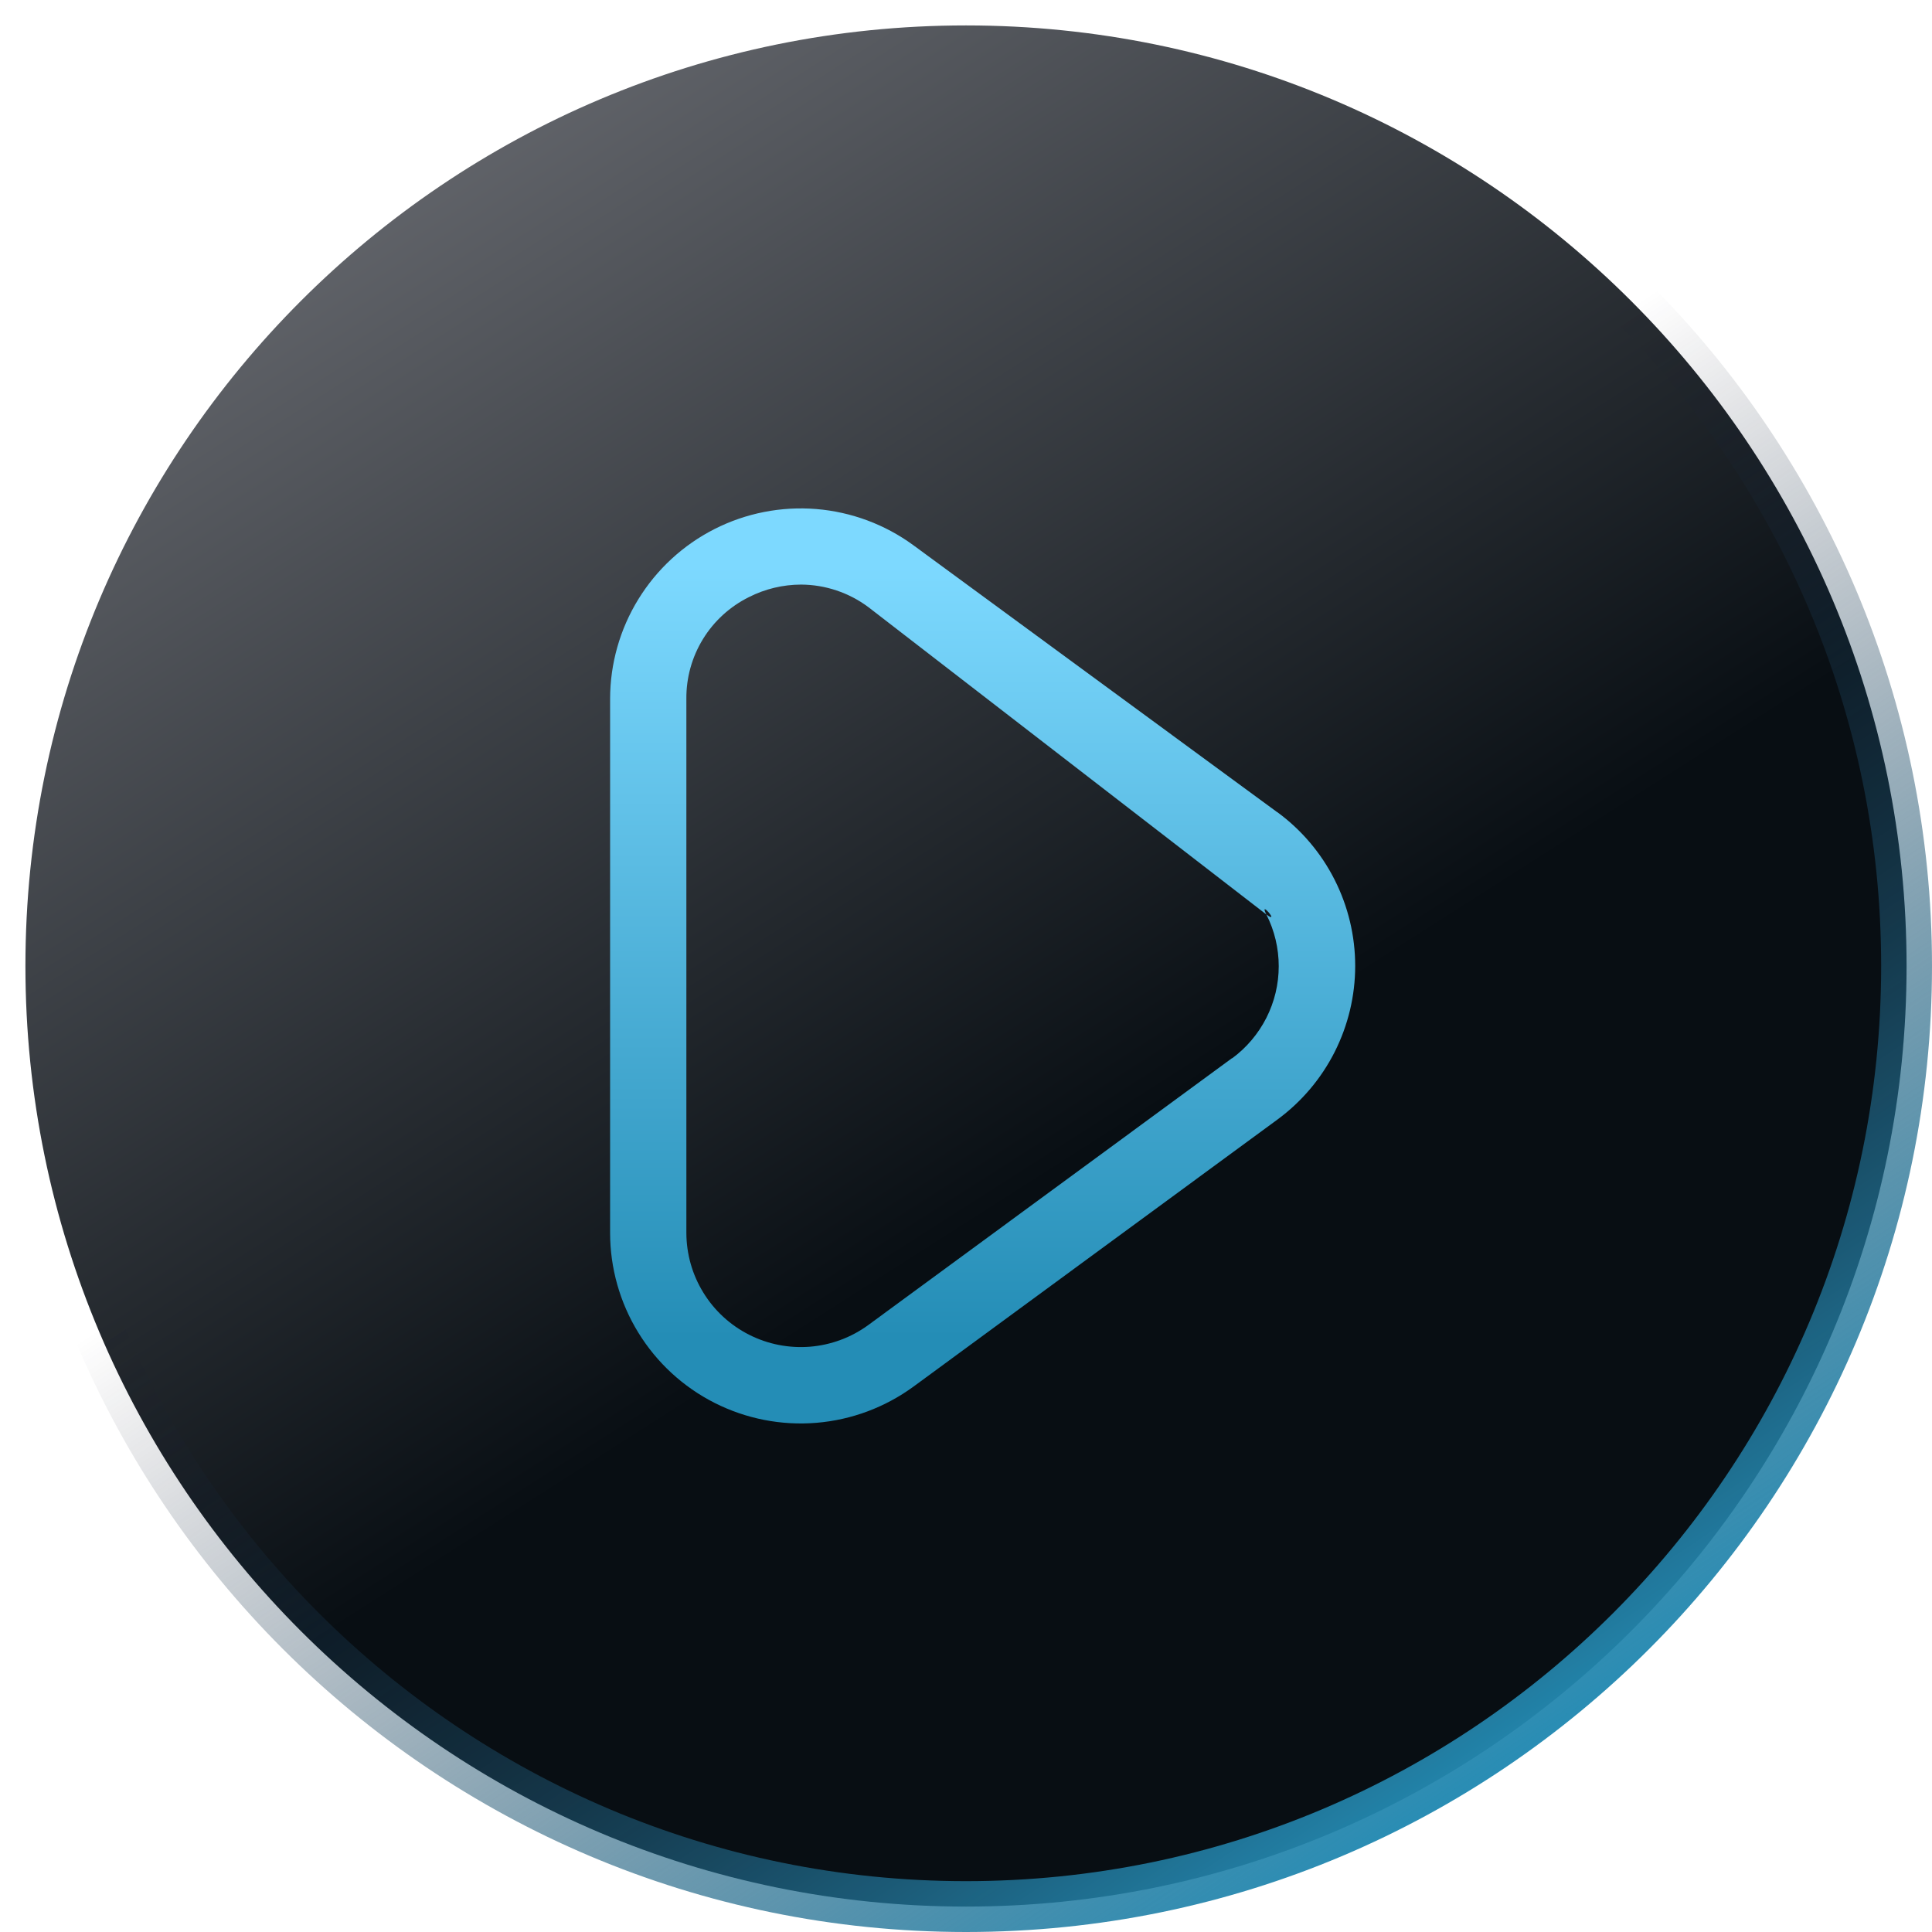 <svg width="38" height="38" viewBox="0 0 38 38" fill="none" xmlns="http://www.w3.org/2000/svg">
<path d="M19 37.5C8.783 37.5 0.5 29.217 0.5 19C0.5 8.783 8.783 0.5 19 0.5C29.217 0.5 37.5 8.783 37.5 19C37.5 29.217 29.217 37.5 19 37.5Z" fill="url(#paint0_linear_2163_23180)" stroke="url(#paint1_linear_2163_23180)"/>
<path d="M25.12 15.974L17.965 10.724C17.407 10.315 16.745 10.069 16.055 10.012C15.365 9.956 14.672 10.092 14.055 10.405C13.437 10.718 12.918 11.197 12.555 11.787C12.192 12.377 12 13.056 12 13.748V24.248C12 24.941 12.192 25.621 12.555 26.211C12.918 26.802 13.437 27.28 14.055 27.593C14.674 27.906 15.366 28.042 16.057 27.985C16.748 27.928 17.409 27.681 17.968 27.272L25.123 22.022C25.598 21.673 25.984 21.218 26.25 20.693C26.516 20.167 26.655 19.587 26.655 18.998C26.655 18.409 26.516 17.828 26.25 17.303C25.984 16.777 25.598 16.322 25.123 15.974L25.12 15.974ZM24.233 20.812L17.078 26.062C16.742 26.307 16.346 26.454 15.932 26.488C15.518 26.521 15.103 26.44 14.733 26.252C14.362 26.064 14.051 25.778 13.834 25.424C13.616 25.071 13.501 24.664 13.5 24.248V13.748C13.496 13.332 13.609 12.924 13.827 12.569C14.044 12.215 14.358 11.929 14.731 11.744C15.048 11.583 15.399 11.499 15.755 11.498C16.231 11.5 16.695 11.655 17.078 11.94L24.908 17.987C24.748 17.672 25.193 18.196 24.908 17.987C25.068 18.302 25.151 18.651 25.151 19.004C25.151 19.357 25.068 19.705 24.908 20.02C24.748 20.335 24.517 20.608 24.233 20.817V20.812Z" fill="url(#paint2_linear_2163_23180)"/>
<defs>
<linearGradient id="paint0_linear_2163_23180" x1="2.443" y1="1.983" x2="25.704" y2="38.447" gradientUnits="userSpaceOnUse">
<stop stop-color="#717379"/>
<stop offset="0.639" stop-color="#080E13"/>
</linearGradient>
<linearGradient id="paint1_linear_2163_23180" x1="33.386" y1="32.916" x2="11.286" y2="-0.222" gradientUnits="userSpaceOnUse">
<stop stop-color="#248DB6"/>
<stop offset="0.58" stop-color="#171525" stop-opacity="0"/>
</linearGradient>
<linearGradient id="paint2_linear_2163_23180" x1="18.521" y1="26.311" x2="18.521" y2="11.125" gradientUnits="userSpaceOnUse">
<stop stop-color="#248DB6"/>
<stop offset="1" stop-color="#7DD9FF"/>
</linearGradient>
</defs>
</svg>
